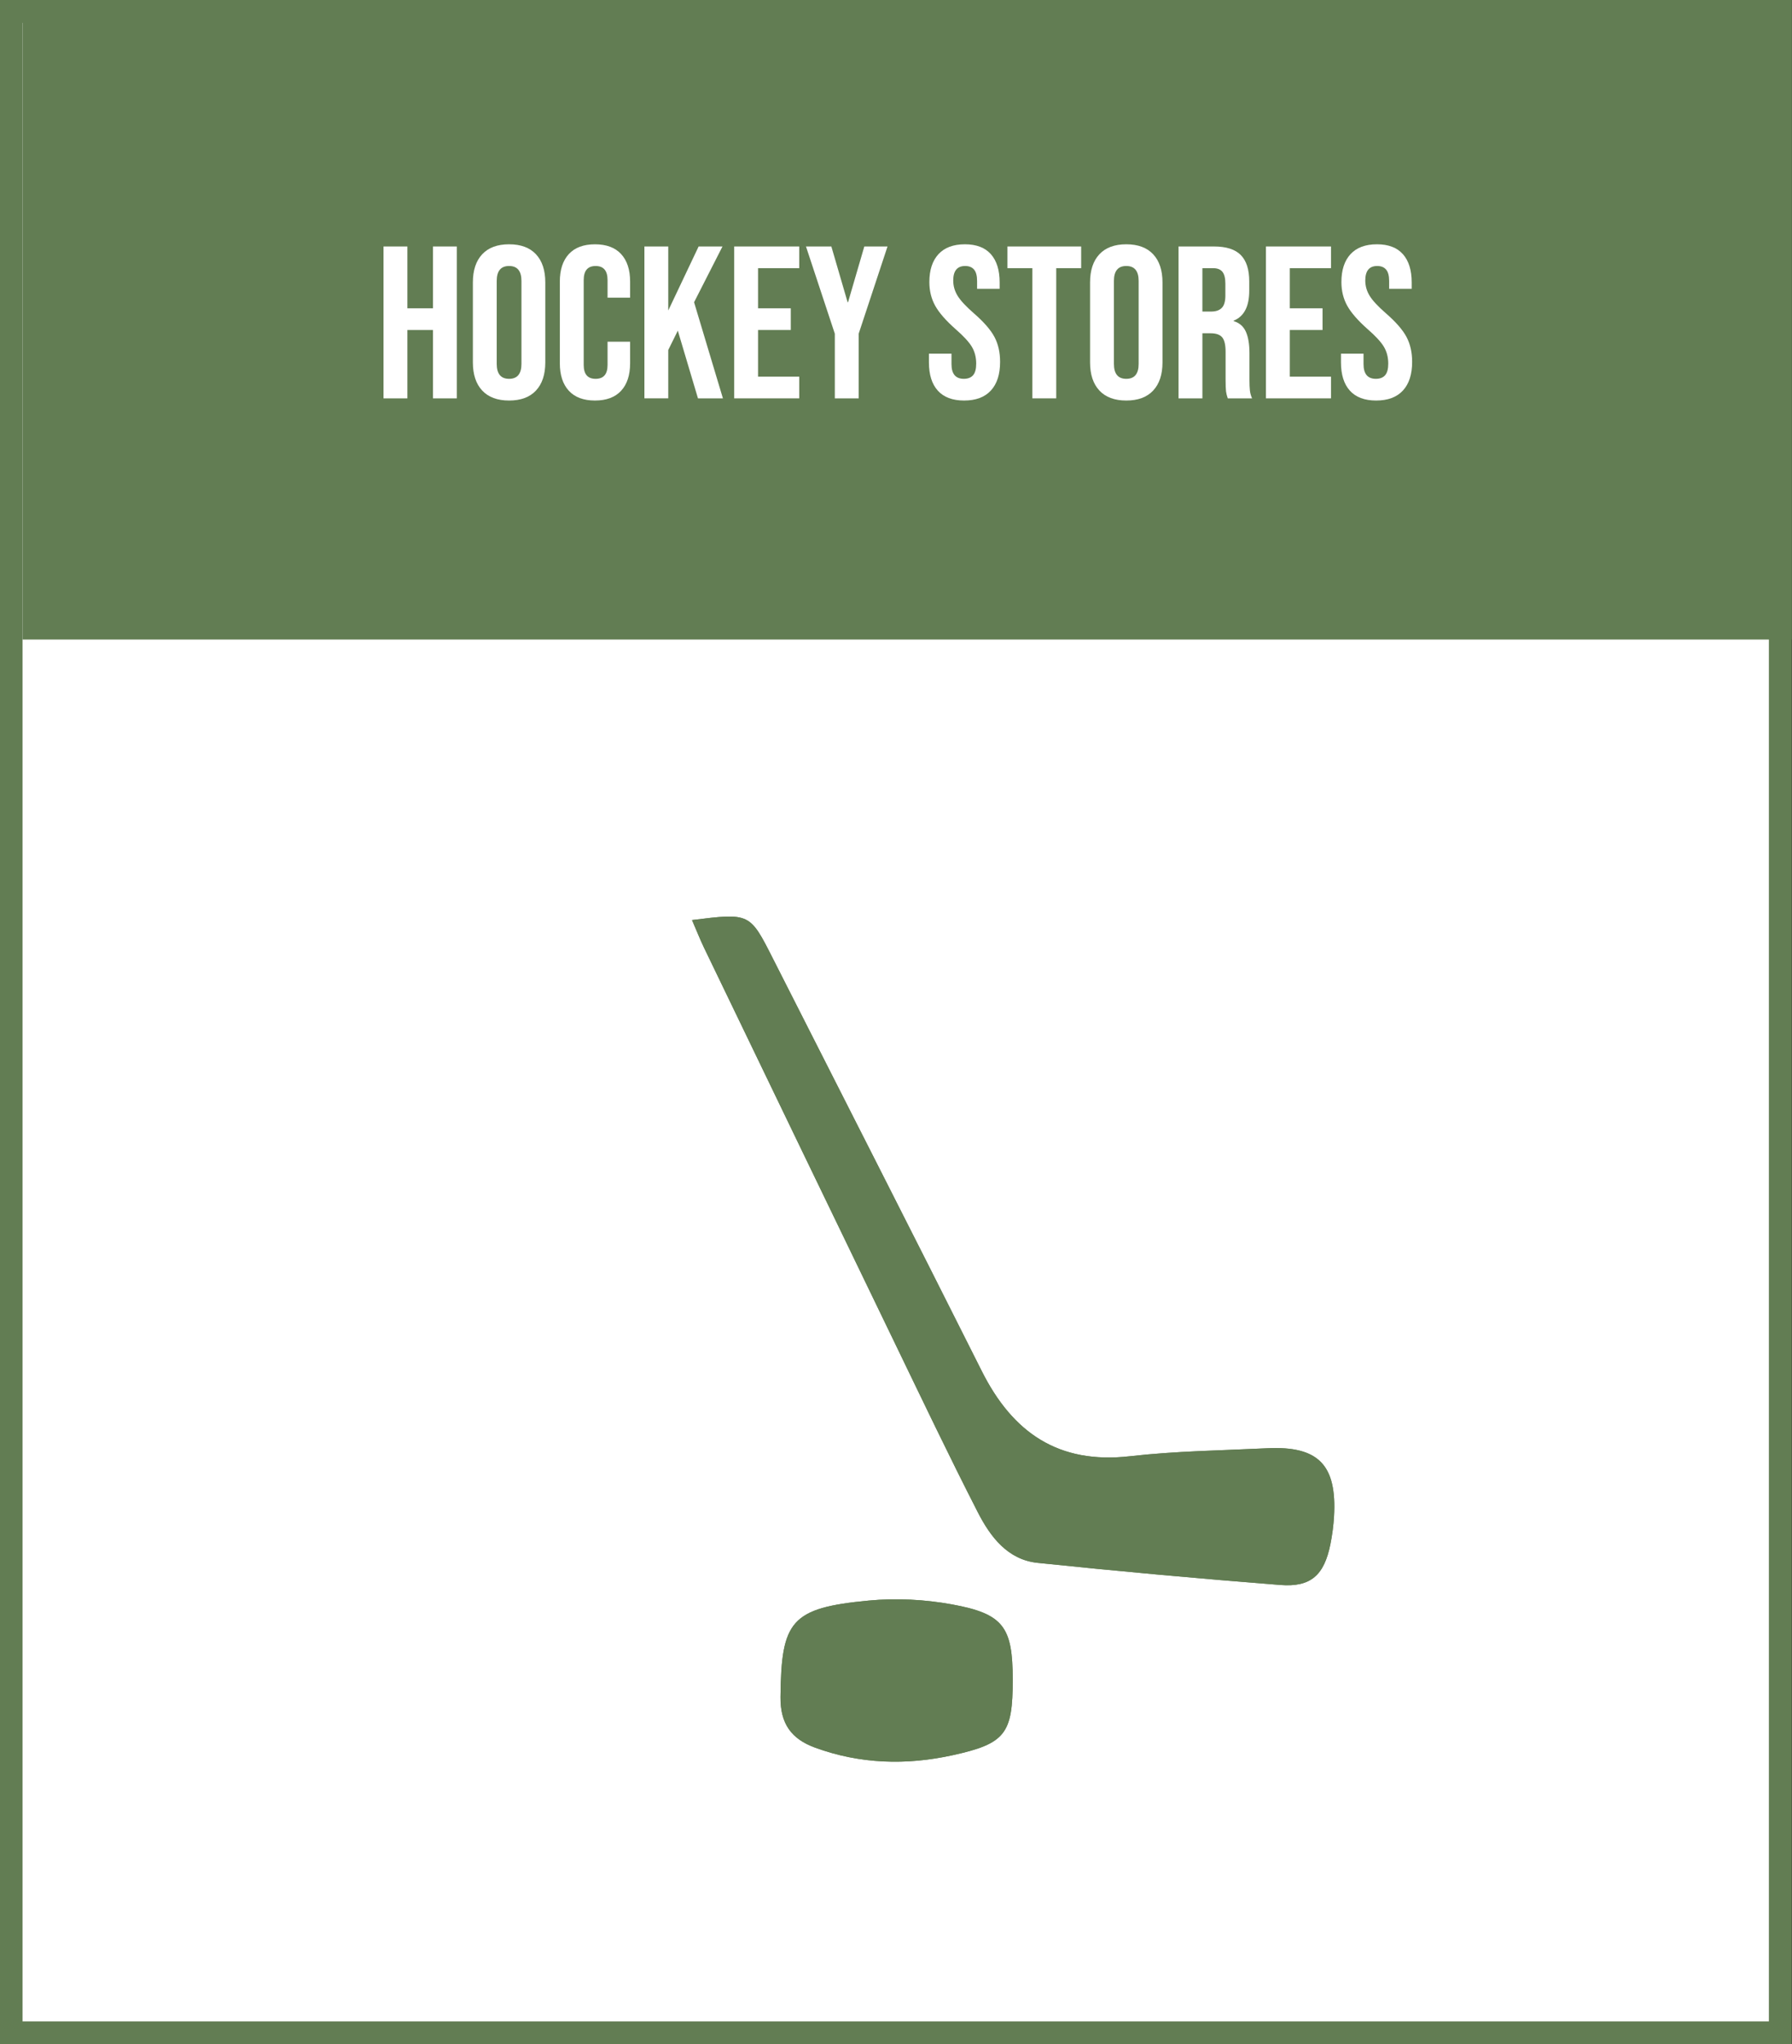 <?xml version="1.0" encoding="utf-8"?>
<!-- Generator: Adobe Illustrator 16.0.0, SVG Export Plug-In . SVG Version: 6.00 Build 0)  -->
<!DOCTYPE svg PUBLIC "-//W3C//DTD SVG 1.1//EN" "http://www.w3.org/Graphics/SVG/1.1/DTD/svg11.dtd">
<svg version="1.1" id="Layer_1" xmlns="http://www.w3.org/2000/svg" xmlns:xlink="http://www.w3.org/1999/xlink" x="0px" y="0px"
	 width="157px" height="179px" viewBox="0 0 157 179" enable-background="new 0 0 157 179" xml:space="preserve">
<rect x="0" y="0" width="157" height="179" fill="#333333" stroke="none"/>
<rect x="0.975" y="1" fill-rule="evenodd" clip-rule="evenodd" fill="#FFFFFF" stroke="#627D53" stroke-width="2" stroke-miterlimit="10" width="155" height="177"/>
<rect x="1.975" fill-rule="evenodd" clip-rule="evenodd" fill="#627D53" width="155" height="56"/>
<g>
	<path fill="#FFFFFF" d="M33.601,21.582h2.09v5.415h2.242v-5.415h2.09v13.3h-2.09v-5.985h-2.242v5.985h-2.09V21.582z"/>
	<path fill="#FFFFFF" d="M42.246,34.197c-0.544-0.582-0.817-1.405-0.817-2.469v-6.992c0-1.064,0.272-1.888,0.817-2.471
		c0.544-0.582,1.33-0.874,2.356-0.874c1.026,0,1.812,0.292,2.356,0.874c0.545,0.583,0.817,1.406,0.817,2.471v6.992
		c0,1.063-0.272,1.887-0.817,2.469c-0.544,0.584-1.33,0.875-2.356,0.875C43.576,35.072,42.791,34.781,42.246,34.197z M45.685,31.861
		v-7.258c0-0.875-0.361-1.312-1.083-1.312c-0.722,0-1.083,0.437-1.083,1.312v7.258c0,0.873,0.361,1.311,1.083,1.311
		C45.324,33.172,45.685,32.734,45.685,31.861z"/>
	<path fill="#FFFFFF" d="M49.837,34.217c-0.526-0.57-0.789-1.374-0.789-2.413V24.66c0-1.039,0.263-1.844,0.789-2.413
		c0.525-0.57,1.289-0.855,2.29-0.855c1,0,1.764,0.285,2.29,0.855c0.525,0.569,0.788,1.374,0.788,2.413v1.406h-1.976v-1.539
		c0-0.824-0.349-1.235-1.045-1.235c-0.696,0-1.045,0.411-1.045,1.235v7.429c0,0.811,0.349,1.216,1.045,1.216
		c0.697,0,1.045-0.405,1.045-1.216v-2.033h1.976v1.881c0,1.039-0.263,1.843-0.788,2.413c-0.526,0.57-1.289,0.855-2.29,0.855
		C51.125,35.072,50.362,34.787,49.837,34.217z"/>
	<path fill="#FFFFFF" d="M56.458,21.582h2.09v5.605l2.66-5.605h2.09l-2.489,4.883l2.527,8.417h-2.185l-1.767-5.929l-0.836,1.691
		v4.237h-2.09V21.582z"/>
	<path fill="#FFFFFF" d="M64.324,21.582h5.7v1.9h-3.61v3.515h2.869v1.899h-2.869v4.086h3.61v1.899h-5.7V21.582z"/>
	<path fill="#FFFFFF" d="M73.14,29.22l-2.527-7.638h2.223l1.425,4.883h0.038l1.425-4.883h2.033L75.23,29.22v5.662h-2.09V29.22z"/>
	<path fill="#FFFFFF" d="M82.164,34.207c-0.52-0.576-0.779-1.402-0.779-2.479v-0.761h1.976v0.912c0,0.861,0.361,1.292,1.083,1.292
		c0.354,0,0.624-0.104,0.808-0.313c0.183-0.209,0.275-0.548,0.275-1.017c0-0.557-0.127-1.048-0.38-1.473
		c-0.254-0.424-0.722-0.934-1.406-1.529c-0.861-0.76-1.463-1.447-1.805-2.062c-0.342-0.614-0.513-1.308-0.513-2.081
		c0-1.051,0.266-1.864,0.798-2.441c0.532-0.576,1.305-0.864,2.318-0.864c1,0,1.758,0.288,2.271,0.864
		c0.513,0.577,0.77,1.403,0.77,2.48v0.551h-1.976v-0.684c0-0.457-0.089-0.789-0.266-0.998c-0.178-0.209-0.437-0.313-0.779-0.313
		c-0.697,0-1.045,0.425-1.045,1.272c0,0.482,0.13,0.932,0.39,1.35c0.259,0.418,0.731,0.924,1.416,1.52
		c0.874,0.76,1.476,1.451,1.805,2.071c0.33,0.62,0.494,1.349,0.494,2.185c0,1.09-0.269,1.926-0.808,2.508
		c-0.538,0.584-1.32,0.875-2.346,0.875C83.45,35.072,82.684,34.783,82.164,34.207z"/>
	<path fill="#FFFFFF" d="M90.448,23.482h-2.185v-1.9h6.46v1.9h-2.185v11.399h-2.09V23.482z"/>
	<path fill="#FFFFFF" d="M96.319,34.197c-0.544-0.582-0.817-1.405-0.817-2.469v-6.992c0-1.064,0.272-1.888,0.817-2.471
		c0.544-0.582,1.33-0.874,2.356-0.874c1.026,0,1.812,0.292,2.356,0.874c0.545,0.583,0.817,1.406,0.817,2.471v6.992
		c0,1.063-0.272,1.887-0.817,2.469c-0.544,0.584-1.33,0.875-2.356,0.875C97.649,35.072,96.863,34.781,96.319,34.197z M99.758,31.861
		v-7.258c0-0.875-0.361-1.312-1.083-1.312c-0.722,0-1.083,0.437-1.083,1.312v7.258c0,0.873,0.361,1.311,1.083,1.311
		C99.397,33.172,99.758,32.734,99.758,31.861z"/>
	<path fill="#FFFFFF" d="M103.254,21.582h3.097c1.077,0,1.862,0.25,2.356,0.75c0.494,0.501,0.741,1.271,0.741,2.309v0.817
		c0,1.38-0.456,2.255-1.368,2.622v0.037c0.506,0.152,0.865,0.463,1.074,0.932s0.313,1.096,0.313,1.881v2.337
		c0,0.38,0.012,0.688,0.038,0.922s0.089,0.466,0.19,0.693h-2.128c-0.076-0.216-0.126-0.418-0.152-0.608
		c-0.025-0.189-0.038-0.531-0.038-1.025v-2.432c0-0.608-0.098-1.033-0.294-1.273s-0.535-0.361-1.017-0.361h-0.722v5.7h-2.09V21.582z
		 M106.104,27.281c0.418,0,0.731-0.107,0.94-0.322s0.313-0.576,0.313-1.083V24.85c0-0.48-0.085-0.829-0.256-1.045
		c-0.171-0.215-0.44-0.322-0.808-0.322h-0.95v3.799H106.104z"/>
	<path fill="#FFFFFF" d="M110.911,21.582h5.7v1.9h-3.61v3.515h2.869v1.899h-2.869v4.086h3.61v1.899h-5.7V21.582z"/>
	<path fill="#FFFFFF" d="M118.264,34.207c-0.52-0.576-0.779-1.402-0.779-2.479v-0.761h1.976v0.912c0,0.861,0.361,1.292,1.083,1.292
		c0.354,0,0.624-0.104,0.808-0.313c0.183-0.209,0.275-0.548,0.275-1.017c0-0.557-0.127-1.048-0.38-1.473
		c-0.254-0.424-0.722-0.934-1.406-1.529c-0.861-0.76-1.463-1.447-1.805-2.062c-0.342-0.614-0.513-1.308-0.513-2.081
		c0-1.051,0.266-1.864,0.798-2.441c0.532-0.576,1.305-0.864,2.318-0.864c1,0,1.758,0.288,2.271,0.864
		c0.513,0.577,0.77,1.403,0.77,2.48v0.551h-1.976v-0.684c0-0.457-0.089-0.789-0.266-0.998c-0.178-0.209-0.437-0.313-0.779-0.313
		c-0.697,0-1.045,0.425-1.045,1.272c0,0.482,0.13,0.932,0.39,1.35c0.259,0.418,0.731,0.924,1.416,1.52
		c0.874,0.76,1.476,1.451,1.805,2.071c0.33,0.62,0.494,1.349,0.494,2.185c0,1.09-0.269,1.926-0.808,2.508
		c-0.538,0.584-1.32,0.875-2.346,0.875C119.55,35.072,118.784,34.783,118.264,34.207z"/>
</g>
<g>
	<path fill-rule="evenodd" clip-rule="evenodd" fill="#627D53" d="M60.629,80.565c0.415,0.959,0.703,1.694,1.045,2.404
		c5.544,11.495,11.089,22.989,16.648,34.477c2.422,5.006,4.813,10.03,7.349,14.979c1.095,2.136,2.605,4.148,5.228,4.422
		c7.082,0.739,14.175,1.381,21.273,1.938c2.679,0.211,3.842-0.866,4.385-3.563c0.161-0.8,0.271-1.616,0.318-2.431
		c0.262-4.524-1.367-6.194-5.862-5.976c-4.007,0.193-8.034,0.242-12.012,0.697c-6.264,0.716-10.277-2.056-12.989-7.461
		C79.959,107.989,73.815,95.97,67.714,83.93C65.689,79.934,65.696,79.931,60.629,80.565z M88.726,147.073
		c-0.003-4.602-0.795-5.762-5.325-6.586c-2.376-0.433-4.886-0.563-7.289-0.335c-6.832,0.646-7.667,1.775-7.732,8.441
		c-0.023,2.355,0.964,3.679,3.021,4.433c3.947,1.447,7.991,1.558,12.05,0.669C88.096,152.679,88.729,151.808,88.726,147.073z"/>
	<path fill-rule="evenodd" clip-rule="evenodd" fill="#627D53" d="M60.629,80.565c5.067-0.635,5.06-0.632,7.084,3.364
		c6.102,12.04,12.245,24.06,18.299,36.124c2.712,5.405,6.725,8.177,12.989,7.461c3.979-0.455,8.005-0.504,12.012-0.697
		c4.495-0.219,6.124,1.451,5.862,5.976c-0.047,0.814-0.157,1.631-0.318,2.431c-0.543,2.696-1.706,3.773-4.385,3.563
		c-7.098-0.558-14.191-1.199-21.273-1.938c-2.623-0.273-4.133-2.286-5.228-4.422c-2.535-4.949-4.926-9.974-7.349-14.979
		c-5.559-11.487-11.104-22.981-16.648-34.477C61.333,82.26,61.044,81.524,60.629,80.565z"/>
	<path fill-rule="evenodd" clip-rule="evenodd" fill="#627D53" d="M88.726,147.073c0.003,4.734-0.63,5.605-5.274,6.622
		c-4.059,0.889-8.104,0.778-12.05-0.669c-2.058-0.754-3.045-2.077-3.021-4.433c0.065-6.666,0.901-7.795,7.732-8.441
		c2.403-0.229,4.912-0.098,7.289,0.335C87.931,141.312,88.722,142.472,88.726,147.073z"/>
</g>
</svg>
